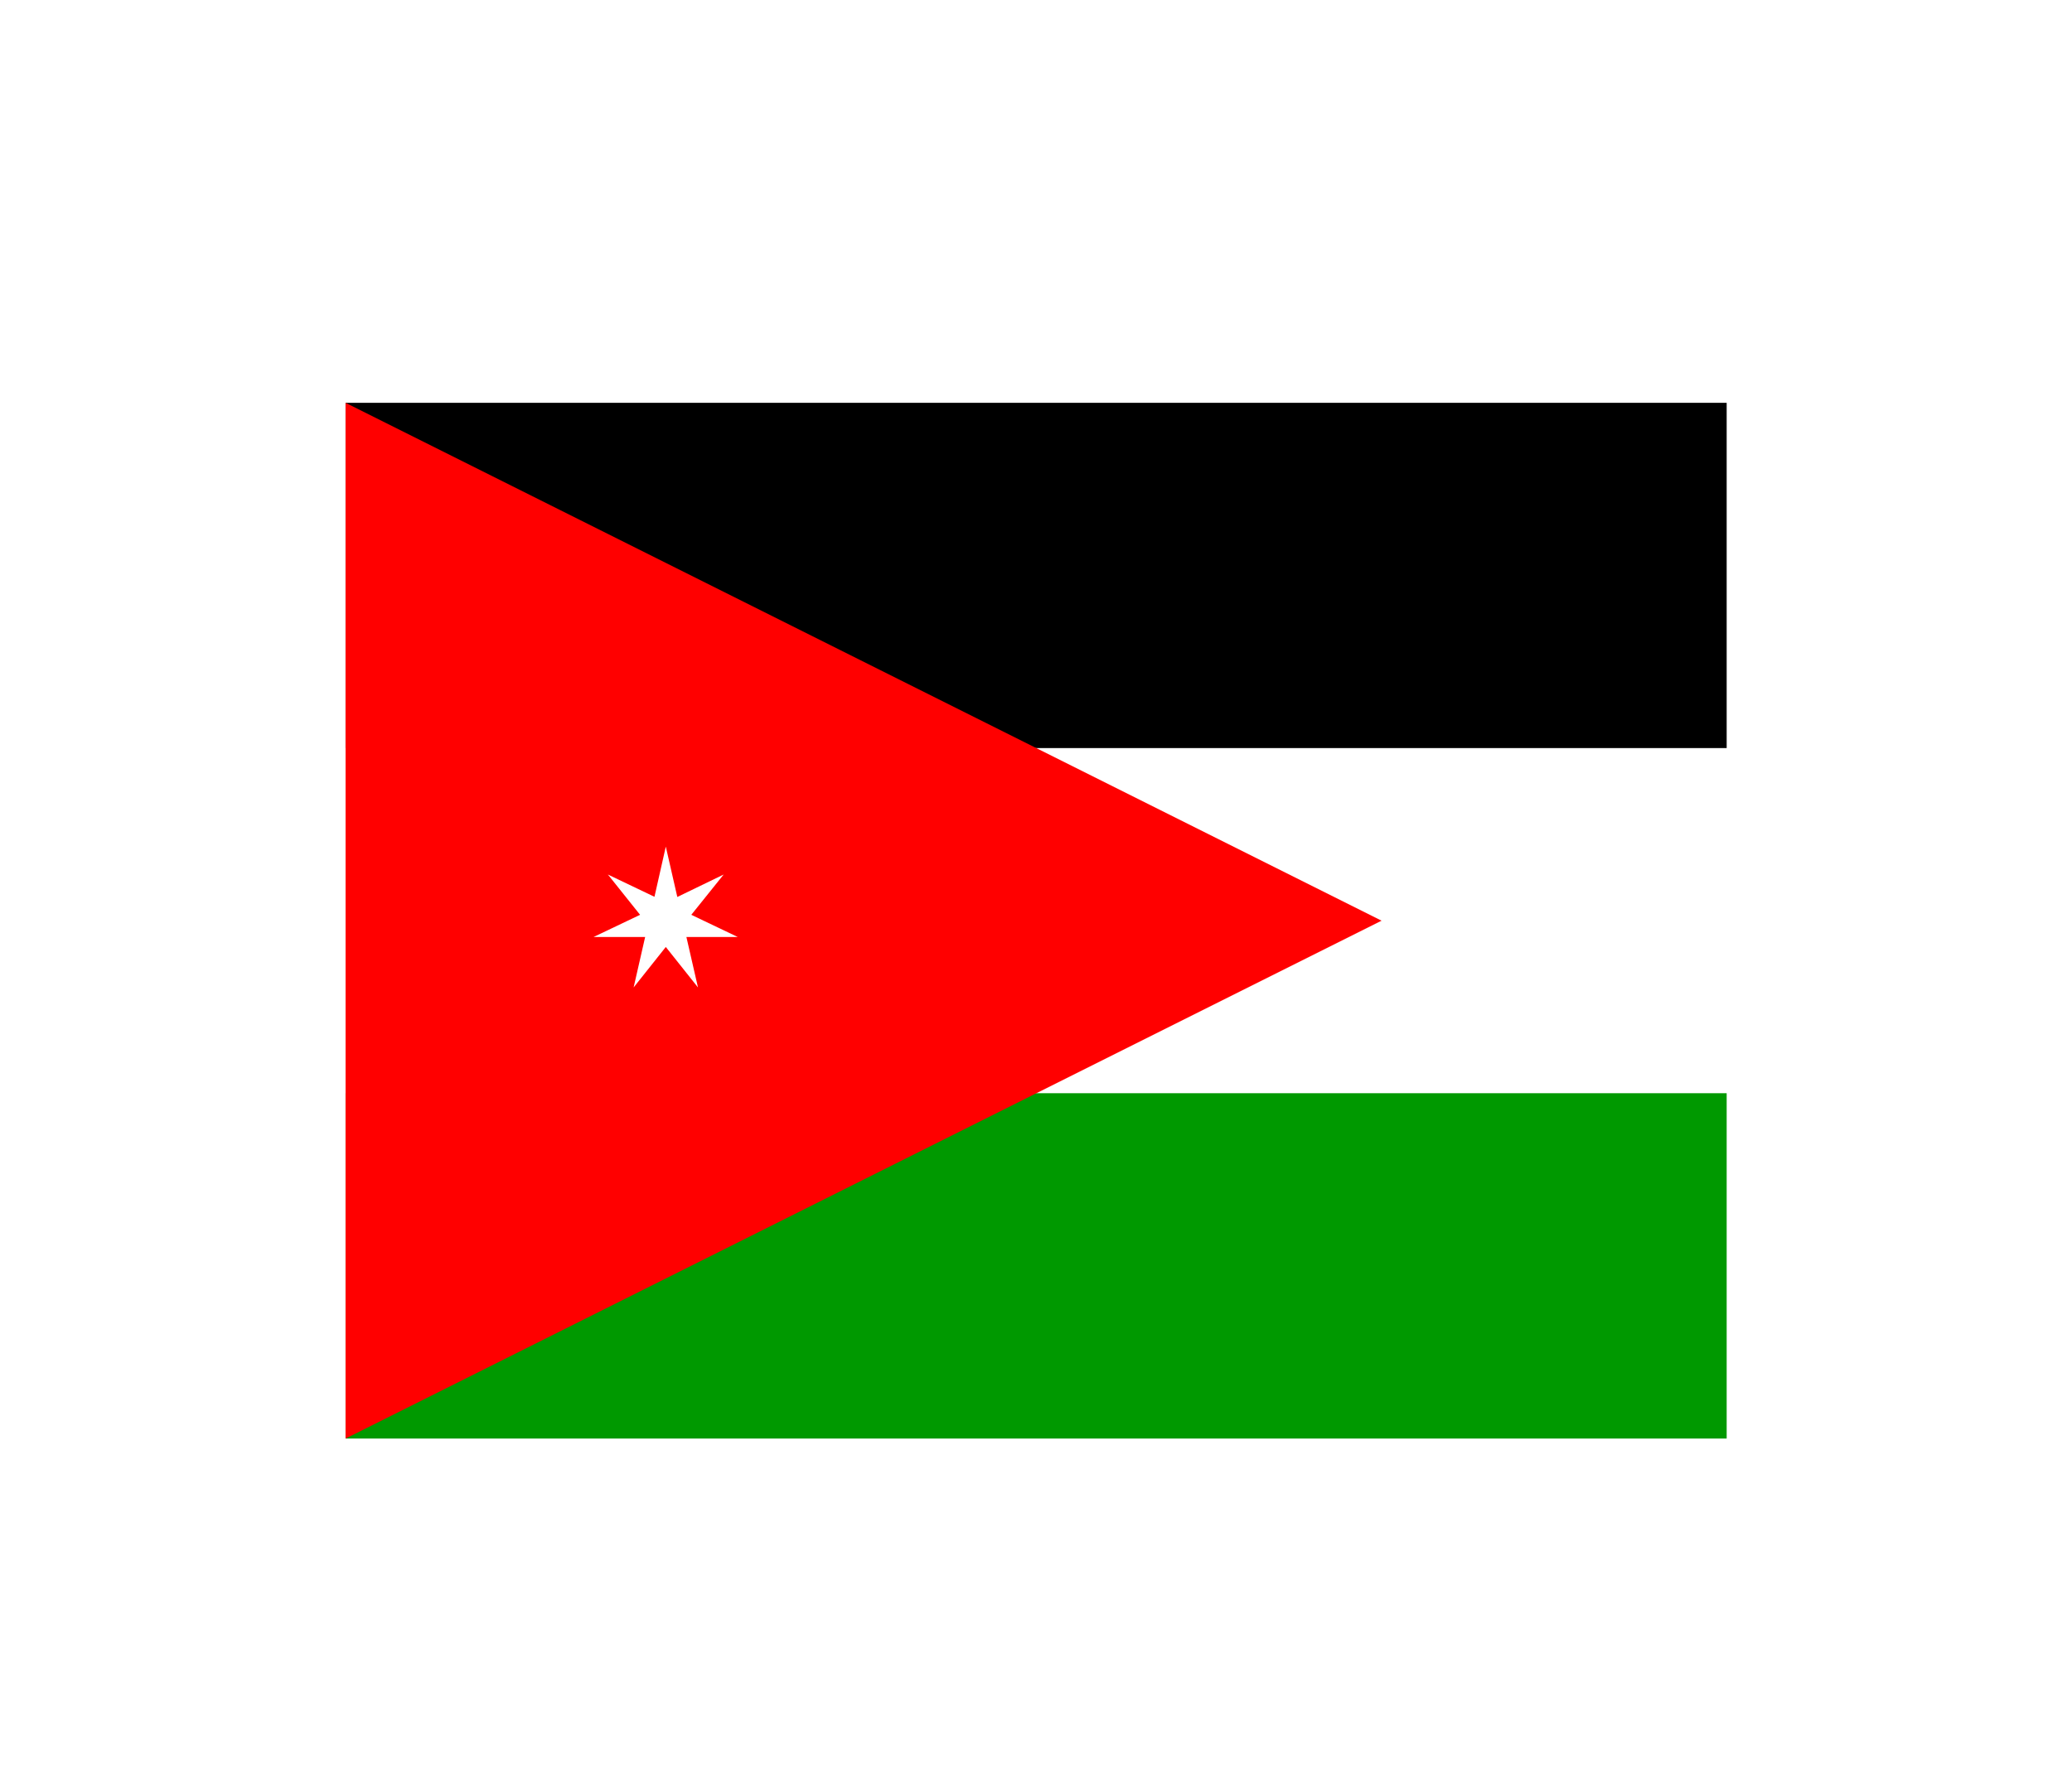 <svg width="36" height="31" viewBox="0 0 36 31" fill="none" xmlns="http://www.w3.org/2000/svg">
<g filter="url(#filter0_d_336_28068)">
<g clip-path="url(#clip0_336_28068)">
<path fill-rule="evenodd" clip-rule="evenodd" d="M6.004 3H42.004V9.001H6.004V3Z" fill="black"/>
<path fill-rule="evenodd" clip-rule="evenodd" d="M6.004 9.002H42.004V15H6.004V9.002Z" fill="white"/>
<path fill-rule="evenodd" clip-rule="evenodd" d="M6.004 14.998H42.004V20.999H6.004V14.998Z" fill="#009900"/>
<path fill-rule="evenodd" clip-rule="evenodd" d="M6.004 21L24.004 12L6.004 3V21V21Z" fill="#FF0000"/>
<path fill-rule="evenodd" clip-rule="evenodd" d="M11.009 13.16L11.209 12.284H10.312L11.121 11.898L10.562 11.198L11.371 11.585L11.568 10.713L11.768 11.588L12.573 11.198L12.011 11.898L12.819 12.284H11.926L12.127 13.16L11.568 12.457L11.009 13.16Z" fill="white"/>
</g>
</g>
<defs>
<filter id="filter0_d_336_28068" x="0" y="-2" width="36" height="36" filterUnits="userSpaceOnUse" color-interpolation-filters="sRGB">
<feFlood flood-opacity="0" result="BackgroundImageFix"/>
<feColorMatrix in="SourceAlpha" type="matrix" values="0 0 0 0 0 0 0 0 0 0 0 0 0 0 0 0 0 0 127 0" result="hardAlpha"/>
<feOffset dy="4"/>
<feGaussianBlur stdDeviation="3"/>
<feComposite in2="hardAlpha" operator="out"/>
<feColorMatrix type="matrix" values="0 0 0 0 0 0 0 0 0 0 0 0 0 0 0 0 0 0 0.16 0"/>
<feBlend mode="normal" in2="BackgroundImageFix" result="effect1_dropShadow_336_28068"/>
<feBlend mode="normal" in="SourceGraphic" in2="effect1_dropShadow_336_28068" result="shape"/>
</filter>
<clipPath id="clip0_336_28068">
<rect width="24" height="18" fill="white" transform="translate(6 3)"/>
</clipPath>
</defs>
</svg>

